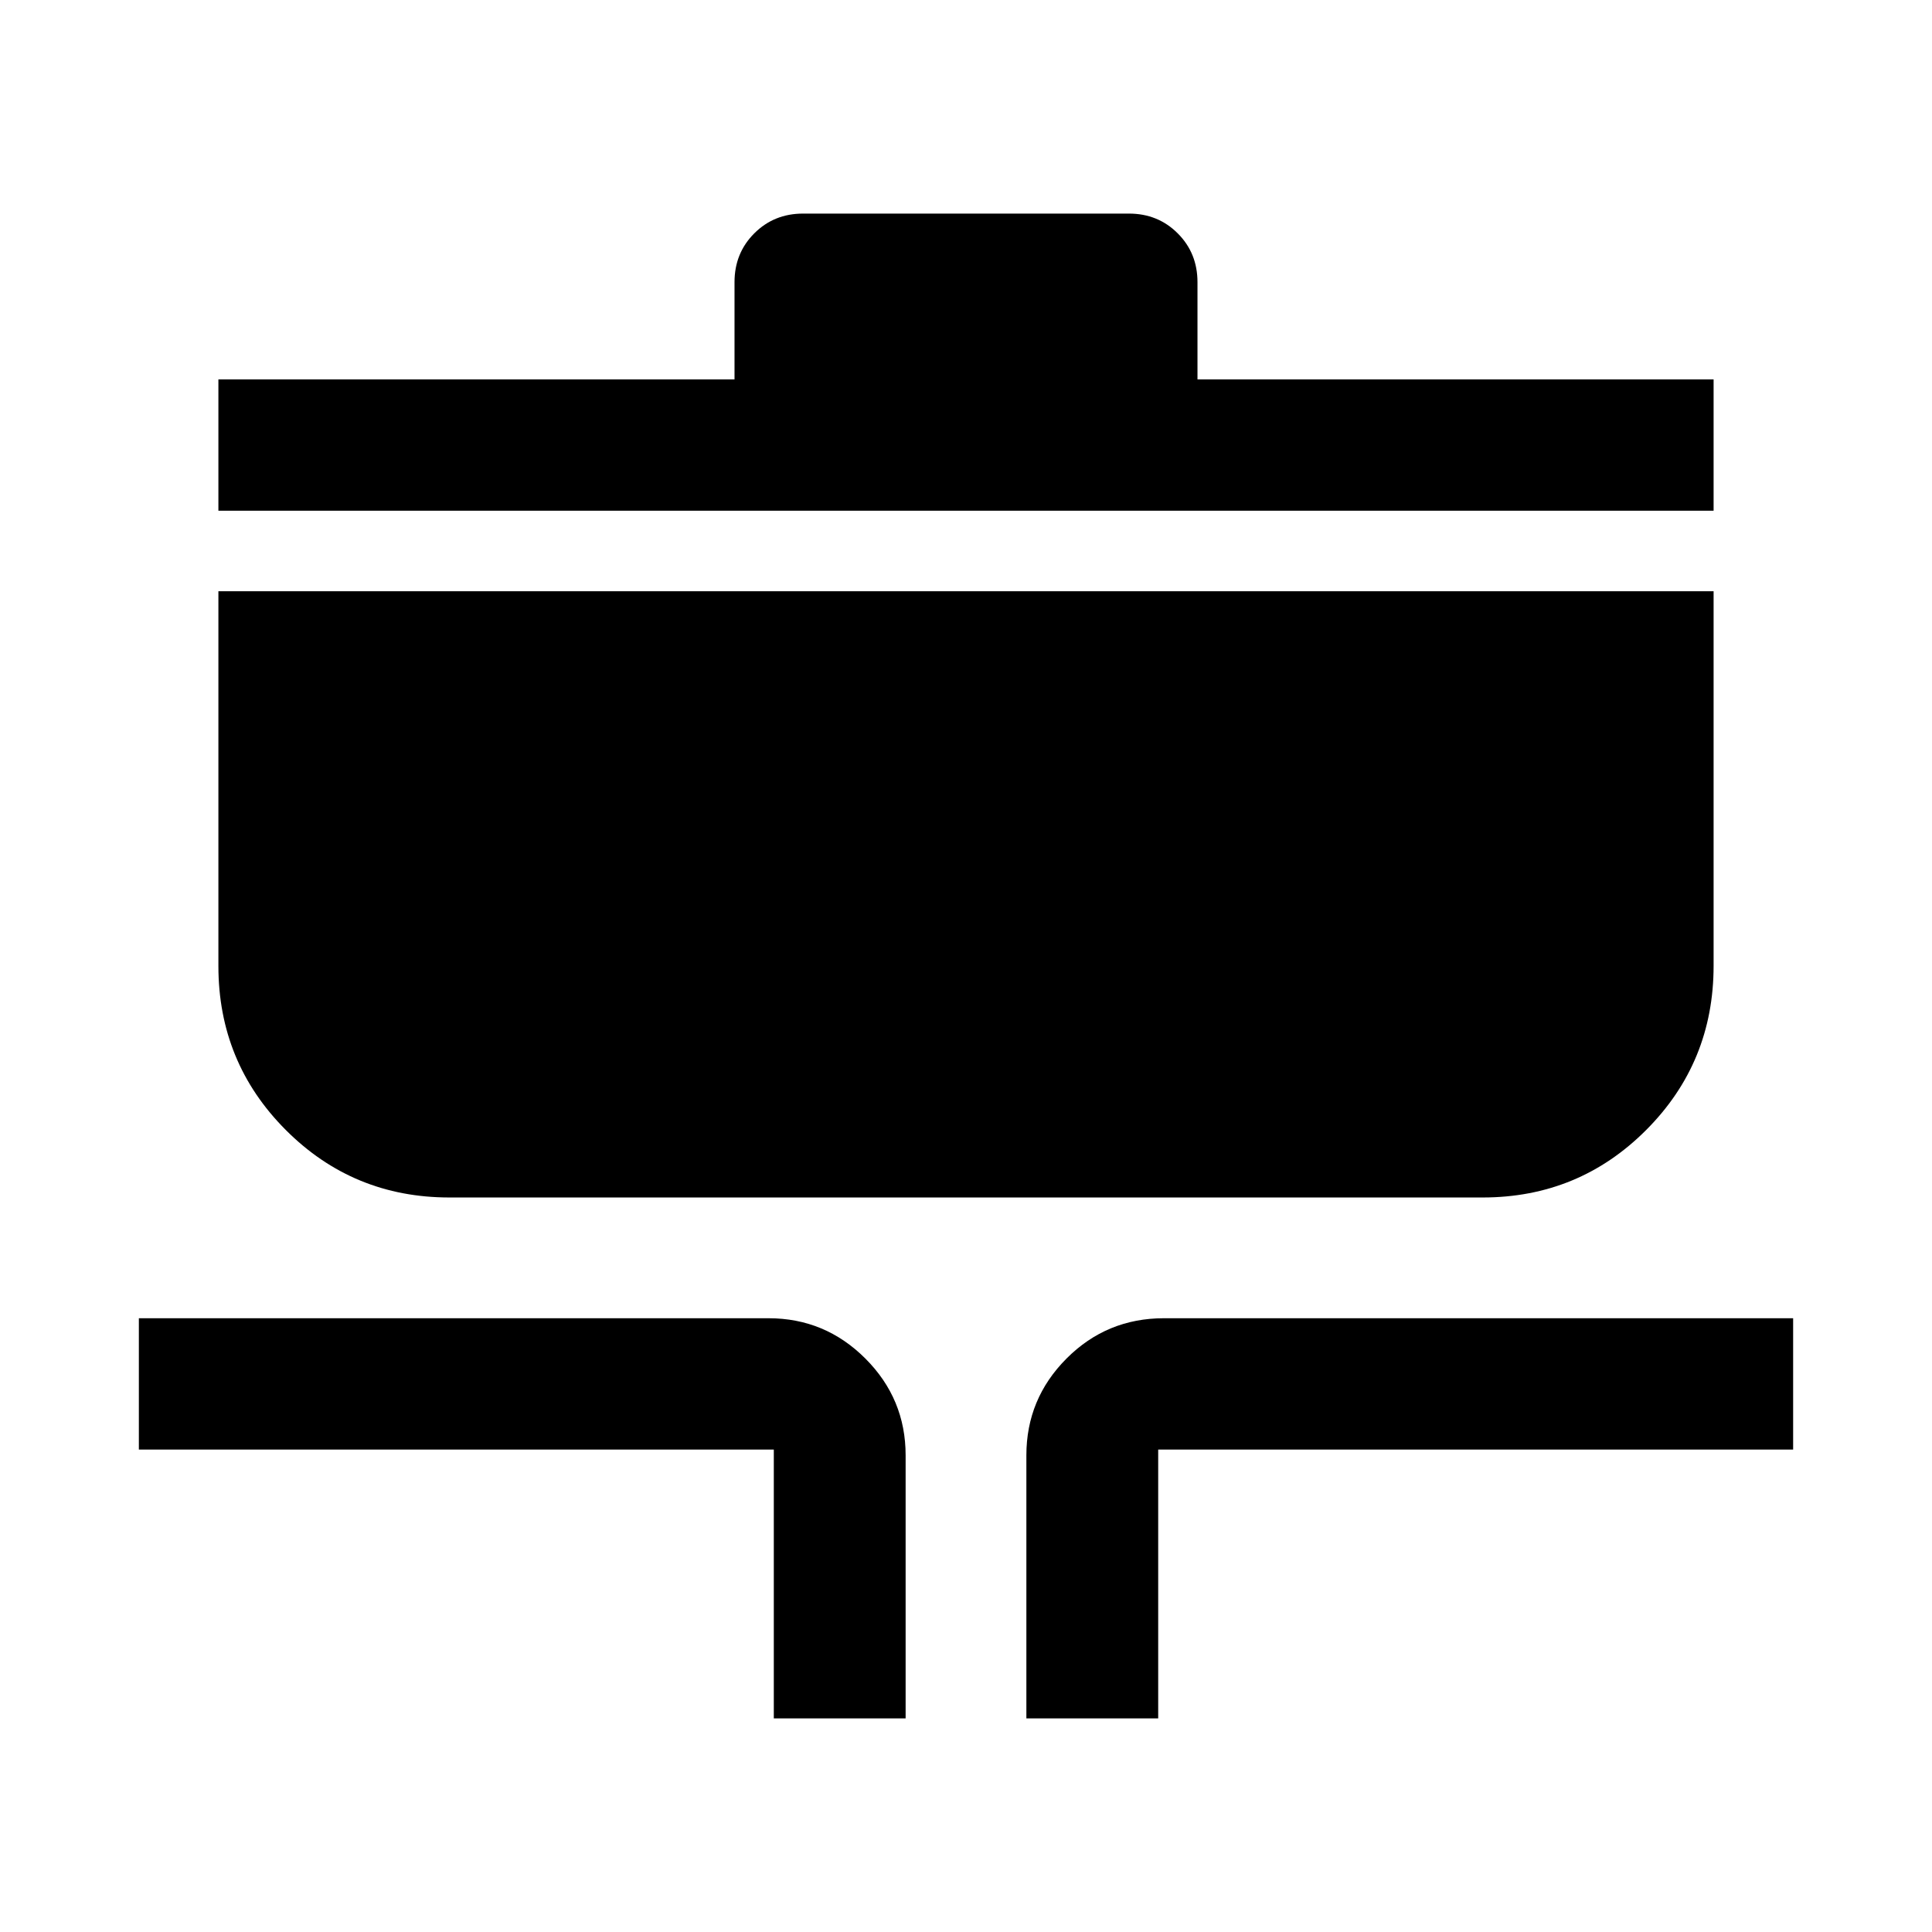 <svg xmlns="http://www.w3.org/2000/svg" width="48" height="48" viewBox="0 96 960 960"><path d="M384.5 949.87V816.283H69v-65.261h312.869q28.098 0 48.115 20.016Q450 791.055 450 819.152V949.87h-65.5Zm125.5 0V819.152q0-28.097 19.961-48.114 19.961-20.016 48.409-20.016H891v65.261H575.5V949.87H510ZM223.304 691.022q-47.826 0-81.304-33.548-33.479-33.548-33.479-81.474V389.782h742.958v186.127q0 47.997-33.479 81.555-33.478 33.558-81.304 33.558H223.304Zm-114.783-341.24v-65.261h256.457v-48.326q0-14.424 9.821-24.244 9.821-9.821 24.244-9.821h161.914q14.423 0 24.244 9.821 9.821 9.82 9.821 24.244v48.326h256.457v65.261H108.521Z"/></svg>